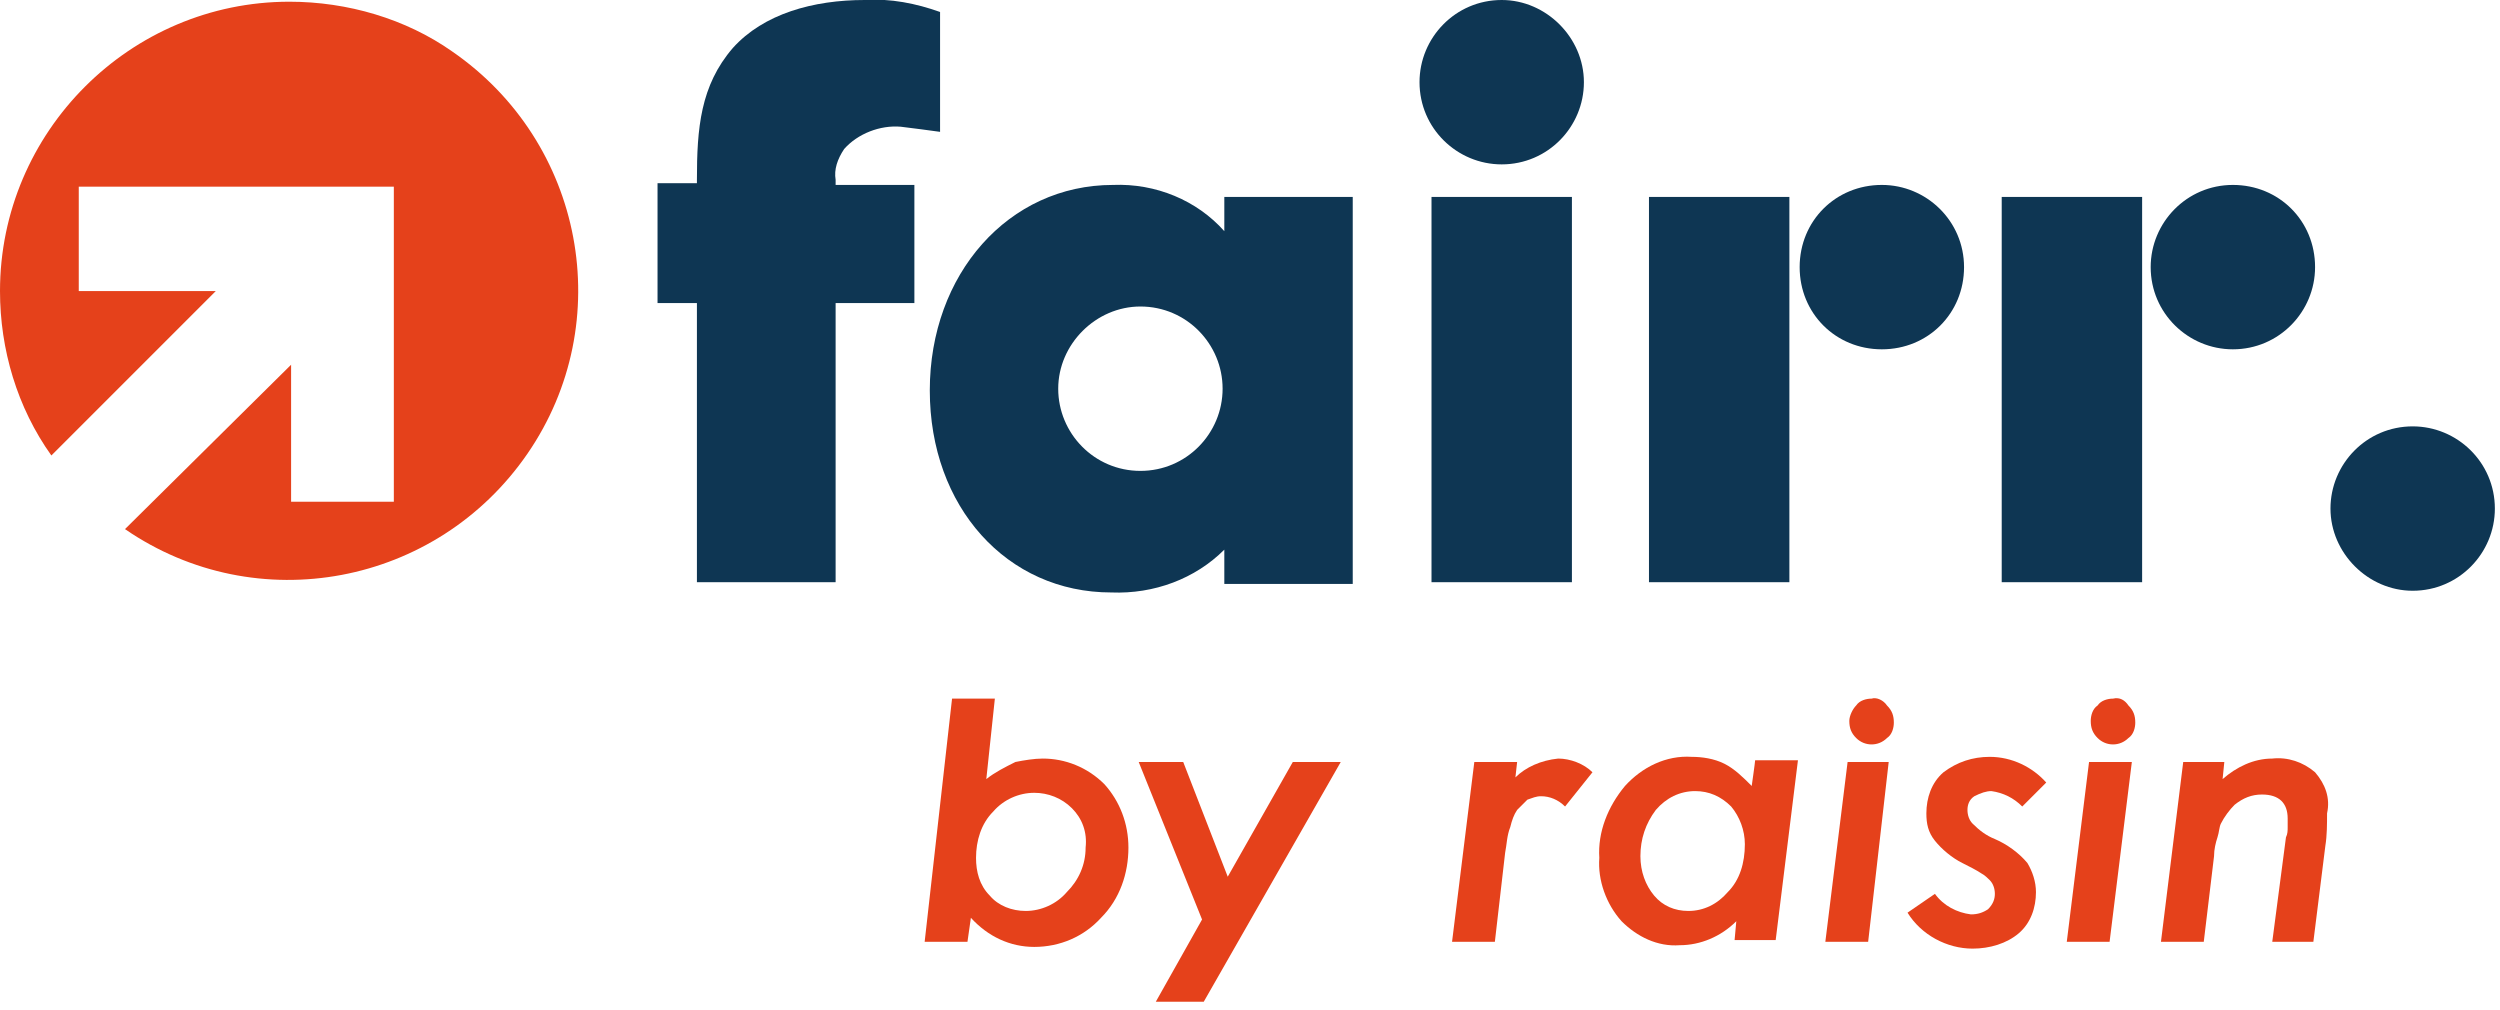 <svg viewBox="0 0 146 59" version="1.1" xmlns="http://www.w3.org/2000/svg" xmlns:xlink="http://www.w3.org/1999/xlink">
	<g id="logosvg-complete" transform="translate(0, -1)" fill-rule="nonzero">
		<g id="logosvg-by" transform="translate(54, 41)" fill="#E5411B">
			<path d="M81.2,5.1 C80.5,4.5 79.6,4.2 78.7,4.3 C77.6,4.3 76.6,4.8 75.8,5.5 L75.9,4.5 L73.5,4.5 L72.2,15 L74.7,15 L75.3,10 C75.3,9.6 75.4,9.2 75.5,8.9 C75.6,8.6 75.6,8.3 75.7,8.1 C75.9,7.7 76.2,7.3 76.5,7 C77,6.6 77.5,6.4 78.1,6.4 C79.1,6.4 79.6,6.9 79.6,7.8 C79.6,7.9 79.6,8.1 79.6,8.3 C79.6,8.5 79.6,8.7 79.5,8.9 L78.7,15 L81.1,15 L81.8,9.4 C81.9,8.8 81.9,8.1 81.9,7.5 C82.1,6.6 81.8,5.8 81.2,5.1 Z"></path>
			<path d="M66.7,15 L68,4.5 L70.5,4.5 L69.2,15 L66.7,15 Z M69.4,0.8 C69.8,0.7 70.1,0.9 70.3,1.2 C70.6,1.5 70.7,1.8 70.7,2.2 C70.7,2.5 70.6,2.9 70.3,3.1 C69.8,3.6 69,3.6 68.5,3.1 C68.2,2.8 68.1,2.5 68.1,2.1 C68.1,1.8 68.2,1.4 68.5,1.2 C68.7,0.9 69.1,0.8 69.4,0.8 Z"></path>
			<path d="M62.3,6.2 C63,6.3 63.6,6.6 64.1,7.1 L65.5,5.7 C64.7,4.8 63.5,4.2 62.2,4.2 C61.2,4.2 60.3,4.5 59.5,5.1 C58.8,5.7 58.5,6.6 58.5,7.5 C58.5,8.1 58.6,8.6 59,9.1 C59.4,9.6 60,10.1 60.6,10.4 C61,10.6 61.4,10.8 61.7,11 C61.9,11.1 62.1,11.3 62.2,11.4 C62.4,11.6 62.5,11.9 62.5,12.2 C62.5,12.5 62.4,12.8 62.1,13.1 C61.8,13.3 61.5,13.4 61.1,13.4 C60.3,13.3 59.5,12.9 59,12.2 L57.4,13.3 C58.2,14.6 59.7,15.4 61.2,15.4 C62.2,15.4 63.2,15.1 63.9,14.5 C64.6,13.9 64.9,13 64.9,12.1 C64.9,11.5 64.7,10.9 64.4,10.4 C63.9,9.8 63.2,9.3 62.5,9 C62,8.8 61.6,8.5 61.2,8.1 C61,7.9 60.9,7.6 60.9,7.3 C60.9,7 61,6.7 61.3,6.5 C61.7,6.3 62,6.2 62.3,6.2 Z"></path>
			<path d="M52.6,15 L53.9,4.5 L56.3,4.5 L55.1,15 L52.6,15 Z M55.3,0.8 C55.6,0.7 56,0.9 56.2,1.2 C56.5,1.5 56.6,1.8 56.6,2.2 C56.6,2.5 56.5,2.9 56.2,3.1 C55.7,3.6 54.9,3.6 54.4,3.1 C54.1,2.8 54,2.5 54,2.1 C54,1.8 54.2,1.4 54.4,1.2 C54.6,0.9 55,0.8 55.3,0.8 Z"></path>
			<path d="M46.9,12.1 C46.3,12.8 45.5,13.2 44.6,13.2 C43.8,13.2 43.1,12.9 42.6,12.3 C42.1,11.7 41.8,10.9 41.8,10 C41.8,9 42.1,8.1 42.7,7.3 C43.3,6.6 44.1,6.2 45,6.2 C45.8,6.2 46.5,6.5 47.1,7.1 C47.6,7.7 47.9,8.5 47.9,9.3 C47.9,10.4 47.6,11.4 46.9,12.1 Z M48.3,5.9 C47.8,5.4 47.3,4.9 46.7,4.6 C46.1,4.3 45.4,4.2 44.8,4.2 C43.3,4.1 41.9,4.8 40.9,5.9 C39.9,7.1 39.3,8.6 39.4,10.1 C39.3,11.4 39.8,12.8 40.7,13.8 C41.6,14.7 42.8,15.3 44.1,15.2 C45.3,15.2 46.5,14.7 47.4,13.8 L47.3,14.9 L49.7,14.9 L51,4.4 L48.5,4.4 C48.5,4.5 48.3,5.9 48.3,5.9 Z"></path>
			<path d="M34.6,4.5 L32.1,4.5 L30.8,15 L33.3,15 L33.9,9.8 C34,9.3 34,8.8 34.2,8.3 C34.3,7.9 34.4,7.6 34.6,7.3 C34.8,7.1 35,6.9 35.2,6.7 C35.5,6.6 35.7,6.5 36,6.5 C36.5,6.5 37,6.7 37.4,7.1 L39,5.1 C38.5,4.6 37.7,4.3 37,4.3 C36,4.4 35.1,4.8 34.5,5.4 L34.6,4.5 Z"></path>
			<polygon points="15.1 4.5 12.5 4.5 16.2 13.7 13.5 18.5 16.3 18.5 24.3 4.5 21.5 4.5 17.7 11.2"></polygon>
			<path d="M8.3,12.1 C7.7,12.8 6.8,13.2 5.9,13.2 C5.1,13.2 4.3,12.9 3.8,12.3 C3.2,11.7 3,10.9 3,10.1 C3,9.1 3.3,8.1 4,7.4 C4.6,6.7 5.5,6.3 6.4,6.3 C7.2,6.3 8,6.6 8.6,7.2 C9.2,7.8 9.5,8.6 9.4,9.5 C9.4,10.5 9,11.4 8.3,12.1 Z M6.9,4.3 C6.4,4.3 5.8,4.4 5.3,4.5 C4.7,4.8 4.1,5.1 3.6,5.5 L4.1,0.8 L1.6,0.8 L0,15 L2.5,15 L2.7,13.6 C3.7,14.7 5,15.3 6.4,15.3 C7.9,15.3 9.3,14.7 10.3,13.6 C11.4,12.5 11.9,11 11.9,9.5 C11.9,8.1 11.4,6.8 10.5,5.8 C9.5,4.8 8.2,4.3 6.9,4.3 Z"></path>
		</g>
		<g id="logosvg-logo" transform="translate(38, 0)" fill="#0E3653">
			<path d="M102.9,25.9 C100.2,25.9 98.1,28.1 98.1,30.7 C98.1,33.3 100.3,35.5 102.9,35.5 C105.6,35.5 107.7,33.3 107.7,30.7 C107.7,28 105.5,25.9 102.9,25.9 Z"></path>
			<path d="M78.9,35 L78.9,12.5 L87.1,12.5 L87.1,35 L78.9,35 Z M92.4,11.8 C95.1,11.8 97.2,13.9 97.2,16.6 C97.2,19.2 95.1,21.4 92.4,21.4 C89.8,21.4 87.6,19.3 87.6,16.6 C87.6,14 89.7,11.8 92.4,11.8 Z"></path>
			<path d="M58.3,35 L58.3,12.5 L66.5,12.5 L66.5,35 L58.3,35 Z M71.9,11.8 C74.5,11.8 76.7,13.9 76.7,16.6 C76.7,19.3 74.6,21.4 71.9,21.4 C69.2,21.4 67.1,19.3 67.1,16.6 C67.1,13.9 69.2,11.8 71.9,11.8 Z"></path>
			<path d="M53.8,35 L45.6,35 L45.6,12.5 L53.8,12.5 L53.8,35 Z M49.7,1 C52.3,1 54.5,3.2 54.5,5.8 C54.5,8.4 52.4,10.6 49.7,10.6 C47.1,10.6 44.9,8.5 44.9,5.8 C44.9,3.2 47,1 49.7,1 Z"></path>
			<path d="M28.6,28.5 C25.9,28.5 23.8,26.3 23.8,23.7 C23.8,21.1 26,18.9 28.6,18.9 C31.3,18.9 33.4,21.1 33.4,23.7 C33.4,26.3 31.3,28.5 28.6,28.5 C28.6,28.5 28.6,28.5 28.6,28.5 Z M33.5,14.5 C31.9,12.7 29.5,11.7 27,11.8 C20.9,11.8 16.3,17 16.3,23.8 C16.3,30.6 20.8,35.6 26.9,35.6 C29.4,35.7 31.8,34.8 33.5,33.1 L33.5,35.1 L41,35.1 L41,12.5 L33.5,12.5 L33.5,14.5 Z"></path>
			<path d="M15.4,18.7 L15.4,11.8 L10.8,11.8 L10.8,11.5 C10.7,10.9 10.9,10.3 11.3,9.7 C12.1,8.8 13.4,8.3 14.6,8.4 C15.4,8.5 16.2,8.6 16.9,8.7 L16.9,1.7 C15.5,1.2 14,0.9 12.5,1 C9.5,1 6.6,1.8 4.8,3.8 C2.9,6 2.7,8.5 2.7,11.5 L2.7,11.7 L0.4,11.7 L0.4,18.7 L2.4,18.7 L2.7,18.7 L2.7,35 L10.8,35 L10.8,18.7 L15.4,18.7 Z"></path>
		</g>
		<path d="M16.9,1.1 C7.6,1.1 0,8.7 0,18 C0,21.4 1,24.8 3,27.6 L12.6,18 L4.6,18 L4.6,11.9 L23,11.9 L23,30.3 L17,30.3 L17,22.3 L7.3,31.9 C15,37.2 25.5,35.2 30.8,27.5 C36.1,19.8 34.1,9.3 26.4,4 C23.7,2.1 20.3,1.1 16.9,1.1 Z" id="logosvg-icon" fill="#E5411B"></path>
	</g>
</svg>
